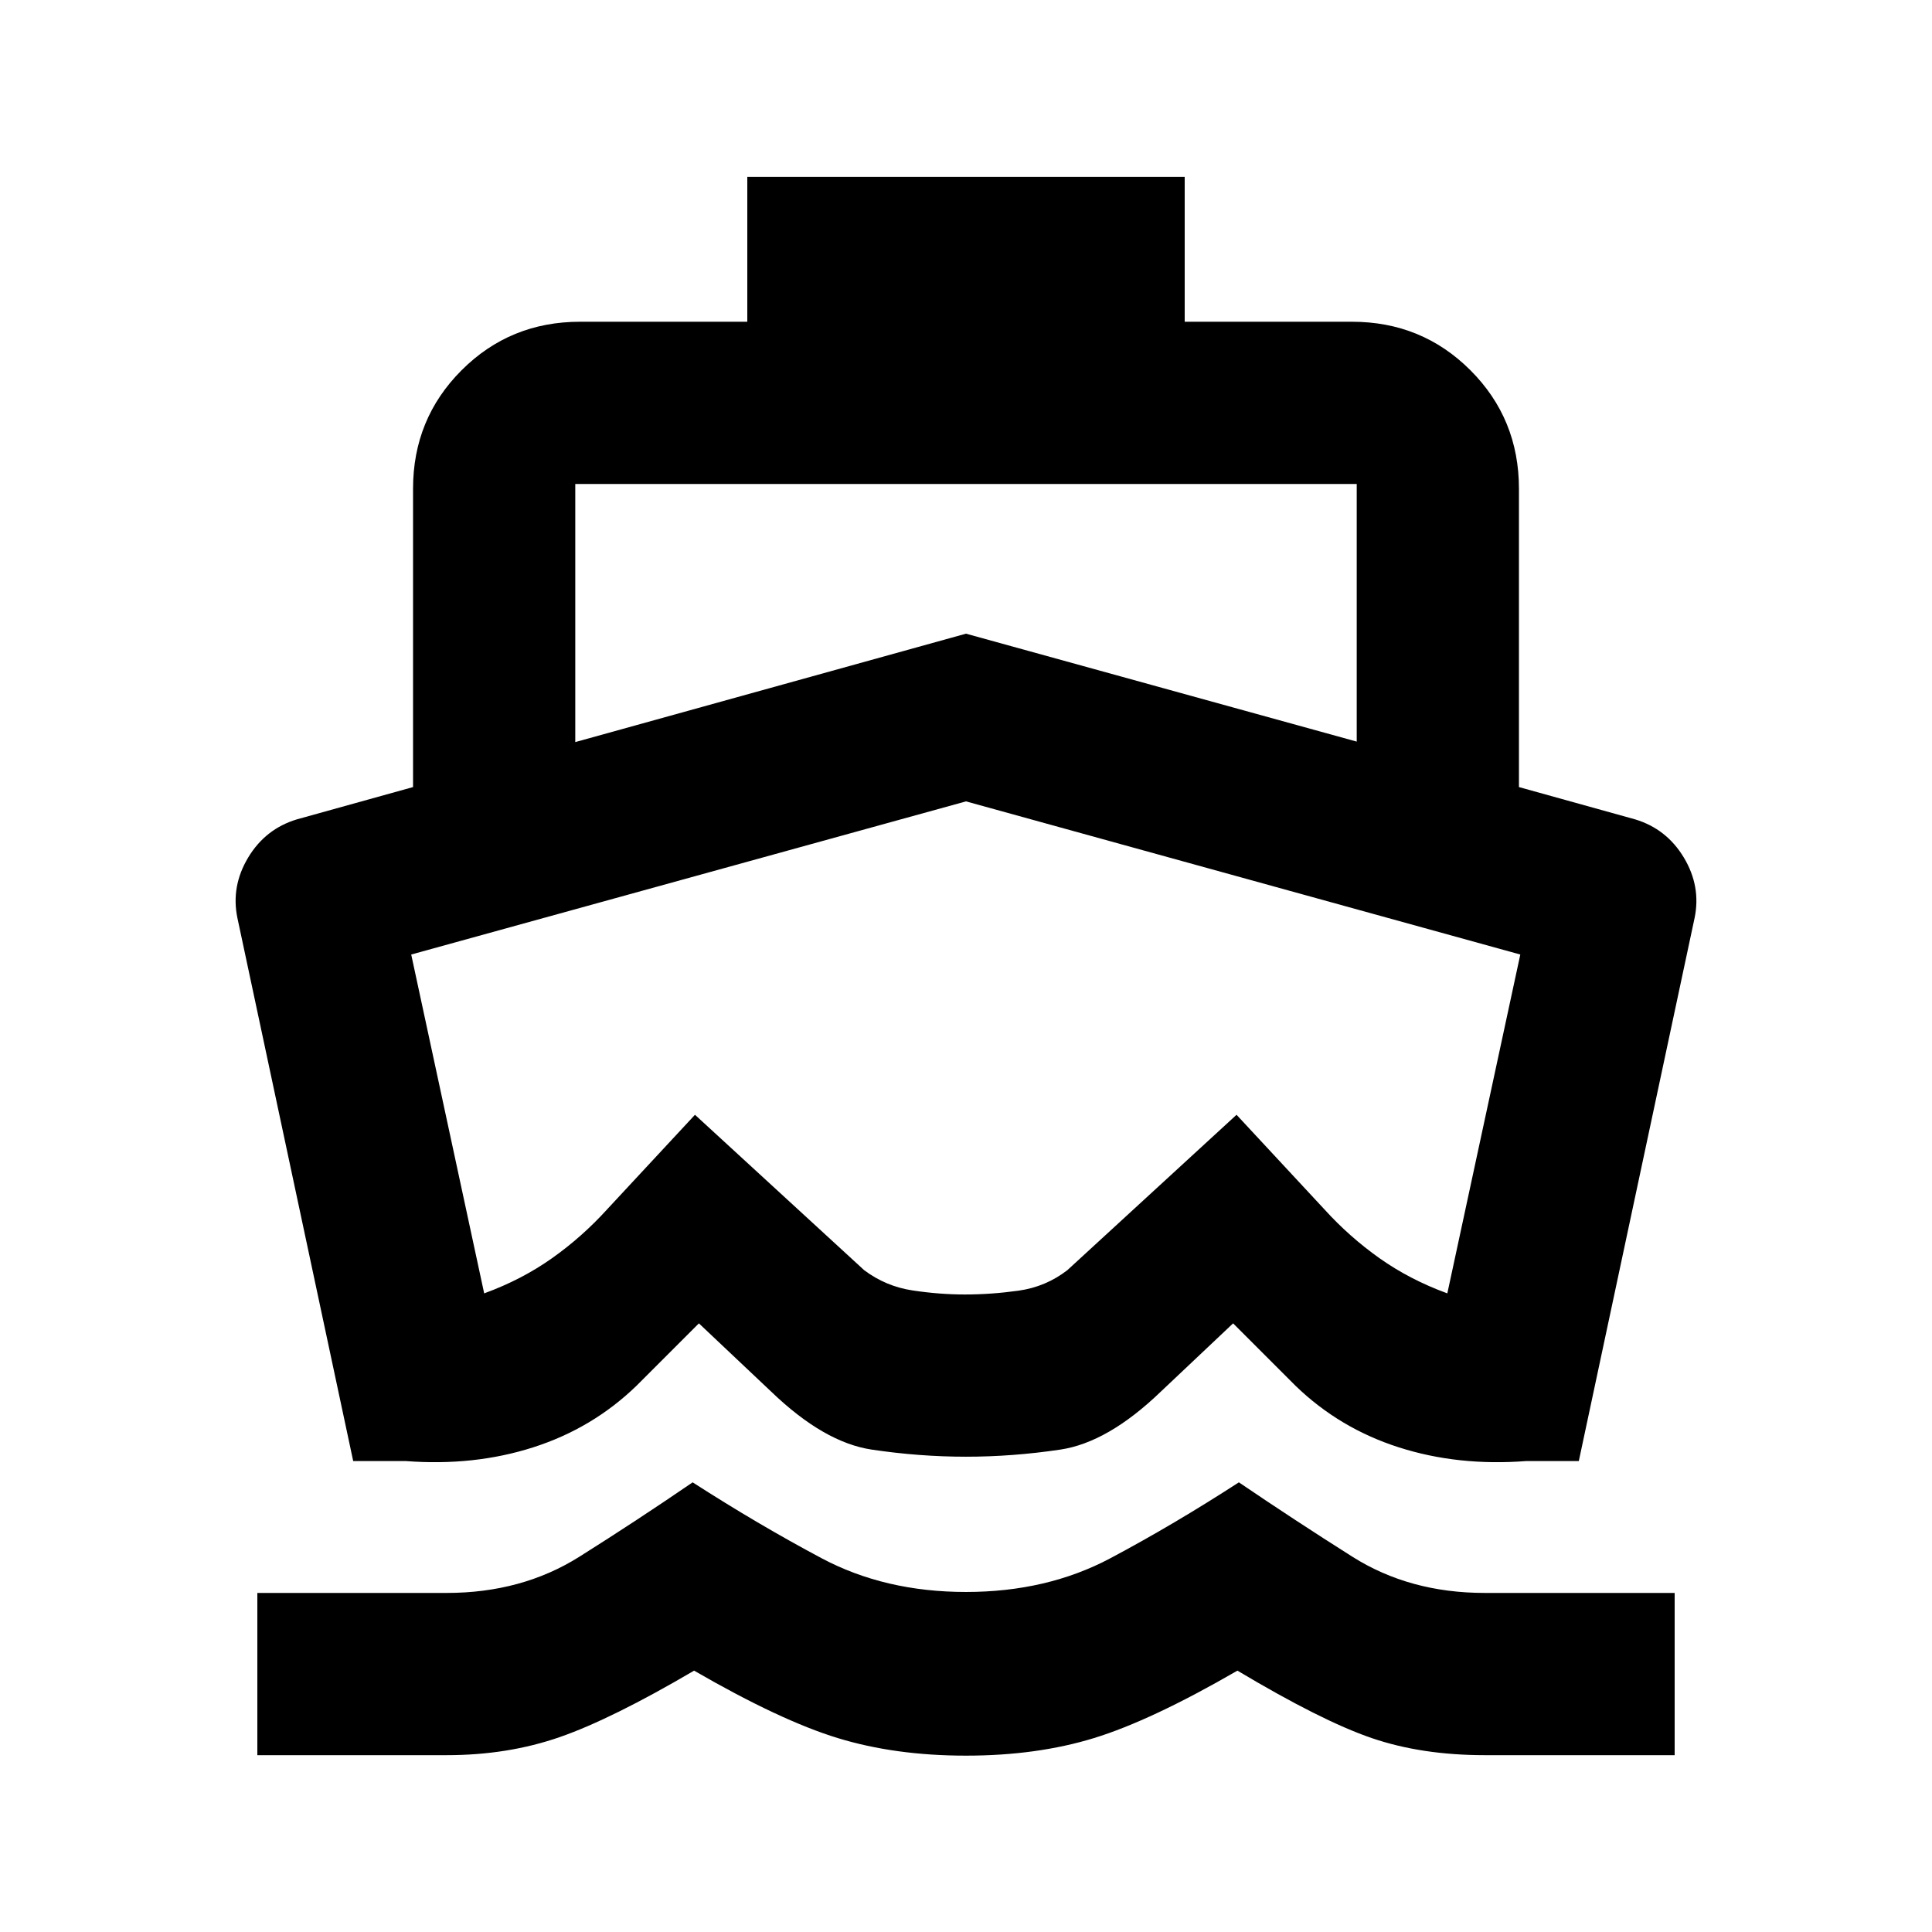 <svg xmlns="http://www.w3.org/2000/svg" height="20" viewBox="0 -960 960 960" width="20"><path d="M221.98-87.87h-94.11v-80.61h94.11q37.32 0 65.89-17.98 28.56-17.97 56.3-36.97 32.57 20.95 64.08 37.71 31.51 16.76 71.75 16.76 40.24 0 71.75-16.76 31.51-16.76 63.84-37.71 27.98 19 56.42 36.97 28.45 17.98 65.77 17.98h94.35v80.61h-94.35q-31.37 0-56.21-8.5-24.85-8.5-66.7-33.5-42.8 24.76-71.24 33.5-28.43 8.74-63.63 8.74t-63.75-8.74q-28.55-8.74-71.36-33.5-40.85 24-66.69 33-25.85 9-56.22 9ZM480-236.17q-23.17 0-46.84-3.53-23.66-3.52-49.88-28.73l-36-34-31 31q-21.91 21.19-51.36 30.61-29.44 9.43-63.42 6.8h-26l-57.54-269.87q-3.24-15.67 5.33-29.97 8.58-14.29 24.25-19.01l57.7-16.04v-148.22q0-34.78 24.11-58.89t58.89-24.11h83.09v-72h217.34v72h83.09q34.78 0 58.89 24.11t24.11 58.89v148.22l57.7 16.04q15.67 4.72 24.25 19.01 8.57 14.3 5.33 29.97L784.5-234.02h-26q-33.98 2.63-63.42-6.8-29.45-9.42-51.36-30.61l-31-31-36 34q-26.22 25.21-49.88 28.73-23.67 3.53-46.84 3.53Zm-.48-80.61q13 0 26.56-1.89 13.55-1.9 24.27-10.18l84.08-77.22 43.61 46.94q12.44 13.72 27.47 24.36 15.03 10.64 33.66 17.44l36.26-168.37L480-561.8l-275.67 76.1 36.26 168.37q18.63-6.8 33.66-17.44 15.03-10.64 27.47-24.36l43.61-46.94 84.08 77.22q10.72 8.05 24.04 10.06 13.31 2.01 26.07 2.01ZM285.85-591.26 480-645.13l194.15 53.63v-128.02h-388.3v128.26Zm193.91 152.09Z"/></svg>